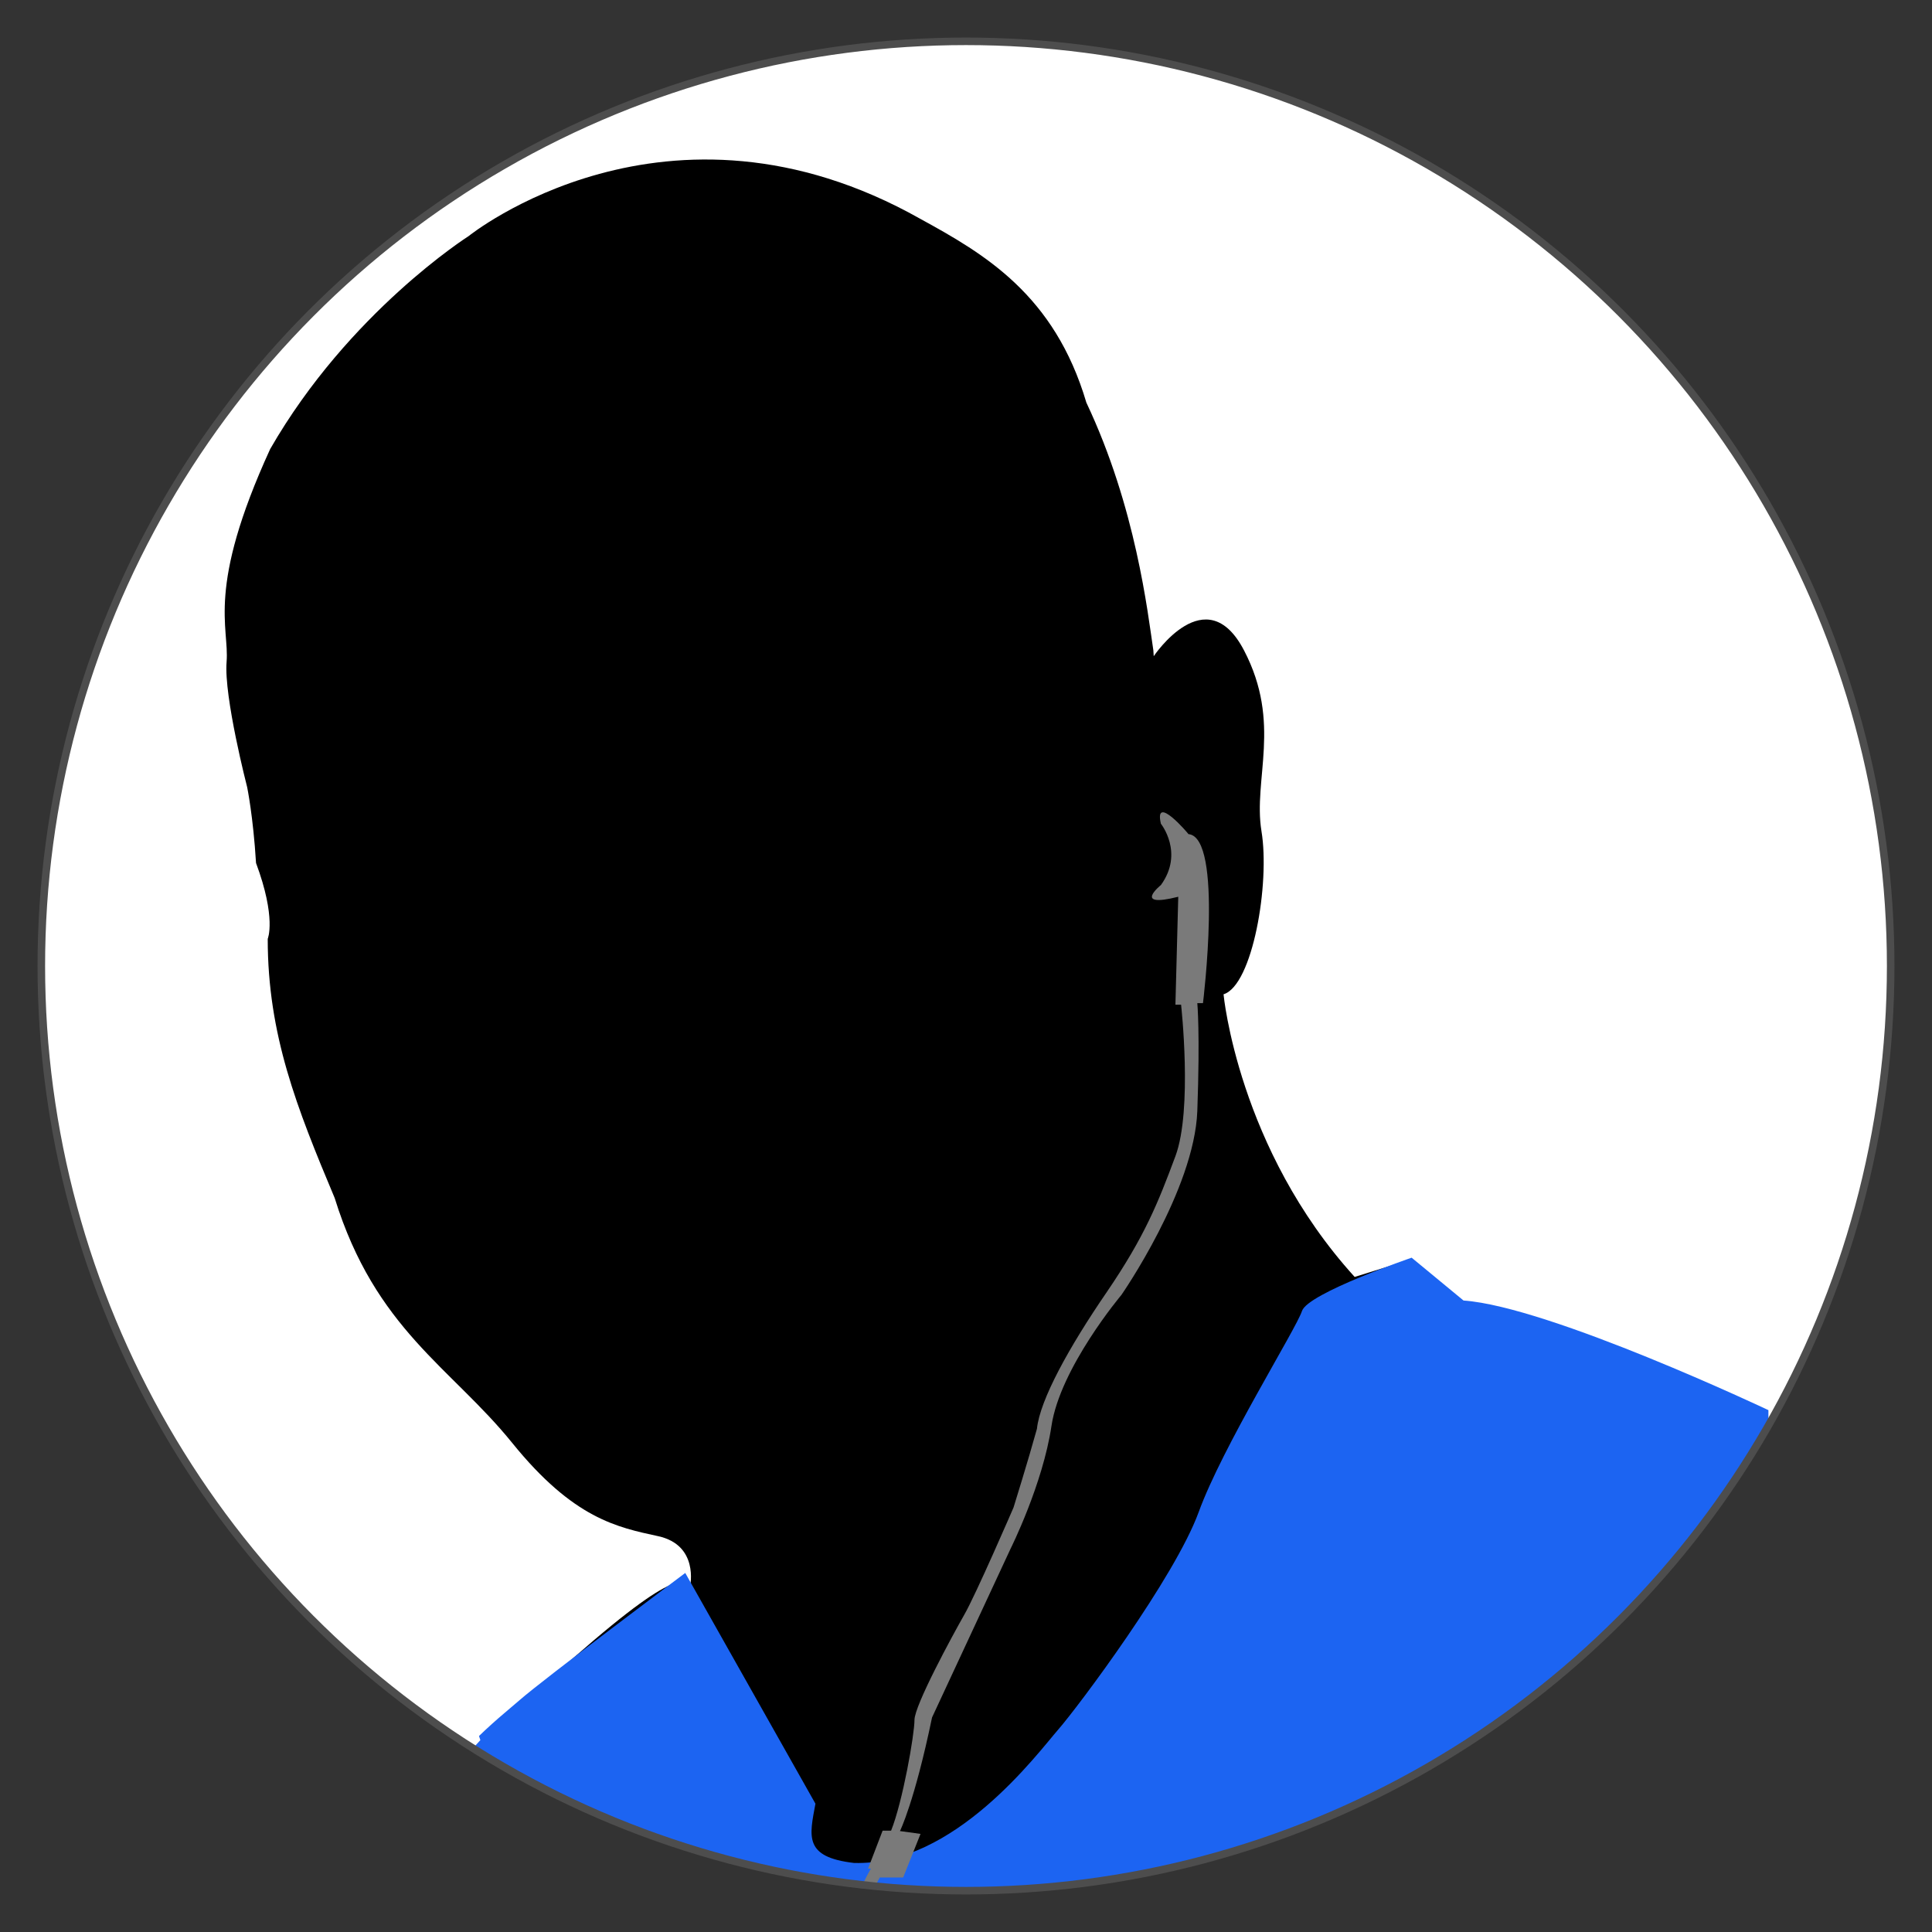 <svg version="1.1" id="Layer_1" xmlns="http://www.w3.org/2000/svg" xmlns:xlink="http://www.w3.org/1999/xlink" x="0" y="0" viewBox="0 0 1024 1024" xml:space="preserve"><rect x="0" y="0" width="1024" height="1024" fill="#333333" stroke="none"/><style>.st0{fill:#fff}</style><circle id="SVGID_4_" class="st0" cx="512" cy="512" r="490.1"/><defs><circle id="SVGID_1_" cx="512" cy="512" r="490.1"/></defs><clipPath id="SVGID_2_"><use xlink:href="#SVGID_1_" overflow="visible"/></clipPath><g clip-path="url(#SVGID_2_)"><path d="M611.5 347.8s27.8-41.7 47.9-3c20.1 38.6 4.7 68 9.2 95.7 4.6 27.7-4.7 81.8-20.1 86.5 0 0 7.7 81.8 69.5 149.8l24.7-7.7 30.9 21.6s139.1 40.2 157.5 58.7V1083h-783s51-108.1 129.7-180.7 83.4-64.9 88-61.8c0 0 4.7-21.6-17-26.3-21.6-4.7-44.8-9.2-77.3-49.4S199 704.6 177.4 635c-20.1-47.9-35.5-86.5-35.5-137.4 0 0 4.7-10.9-6.2-40.2-1.5-24.7-4.7-40.2-4.7-40.2s-12.4-47.9-10.9-66.4c1.5-18.6-10.9-38.6 23.1-112.8 41.7-72.6 105.1-112.8 105.1-112.8s105.1-85 239.5-9.2c34 18.6 71.1 40.2 88 97.4 26.3 55.6 32.5 111.3 35.5 131.3"/><path d="M748.2 666.6s-54.9 18.8-58.1 28.2c-3 9.4-42.3 72.2-54.8 106.7-12.6 34.5-63.5 102.7-74.5 115.3-11 12.6-54.9 72.2-108.2 70.6-26.7-3.1-23.6-14.1-20.4-31.4l-69-122.3s-75.3 56.4-87.8 67.4c-12.6 11-34.5 26.7-72.2 80S142 1087.8 142 1087.8l795.3-1.5V747.4s-116-54.9-161.6-58.1l-27.5-22.7z" fill="#1c64f2"/><path d="M615.3 436.6s12.4 15.4 0 32.5c0 0-15.4 12.4 9.2 6.2l-1.5 57.2h3s6.2 55.6-3 80.3-16.2 42.4-36.3 71.9c-20.1 29.3-35.5 57.2-37.1 72.6-4.7 17-12.4 41.7-12.4 41.7s-20 46.3-26.2 57c-6.2 10.9-26.3 47.9-26.3 55.6s-6.2 43.2-12.4 58.7h-4.5l-7.7 20.1h1.5s-26.3 43.2-15.4 92.7h4.7s-6.2-49.4 15.4-88h12.4l9.2-23.1-10.9-1.5s7.7-15.4 17-60.2l41.7-89.6s17-34 21.6-64.9 37.1-69.5 37.1-69.5 38.6-55.6 40.2-97.4c1.5-41.7 0-57.2 0-57.2h3s10.9-88-7.7-89.6c.1-.1-18.4-21.8-14.6-5.5z" fill="#7a7a7a"/><path class="st0" d="M199.7 689.3s-3.8 70.8 11.7 106.3 27.8 75.7 27.8 88c0 12.4 1.5 24.7 1.5 24.7v29.3l13.9-15.3-6.2-18.6s-7.7-66.4-30.9-112.8-.1-84.3-17.8-101.6z"/></g><g><circle id="SVGID_3_" cx="512" cy="512" r="490.1" fill="none" stroke="#4d4d4d" stroke-width="4" stroke-miterlimit="10"/></g></svg>